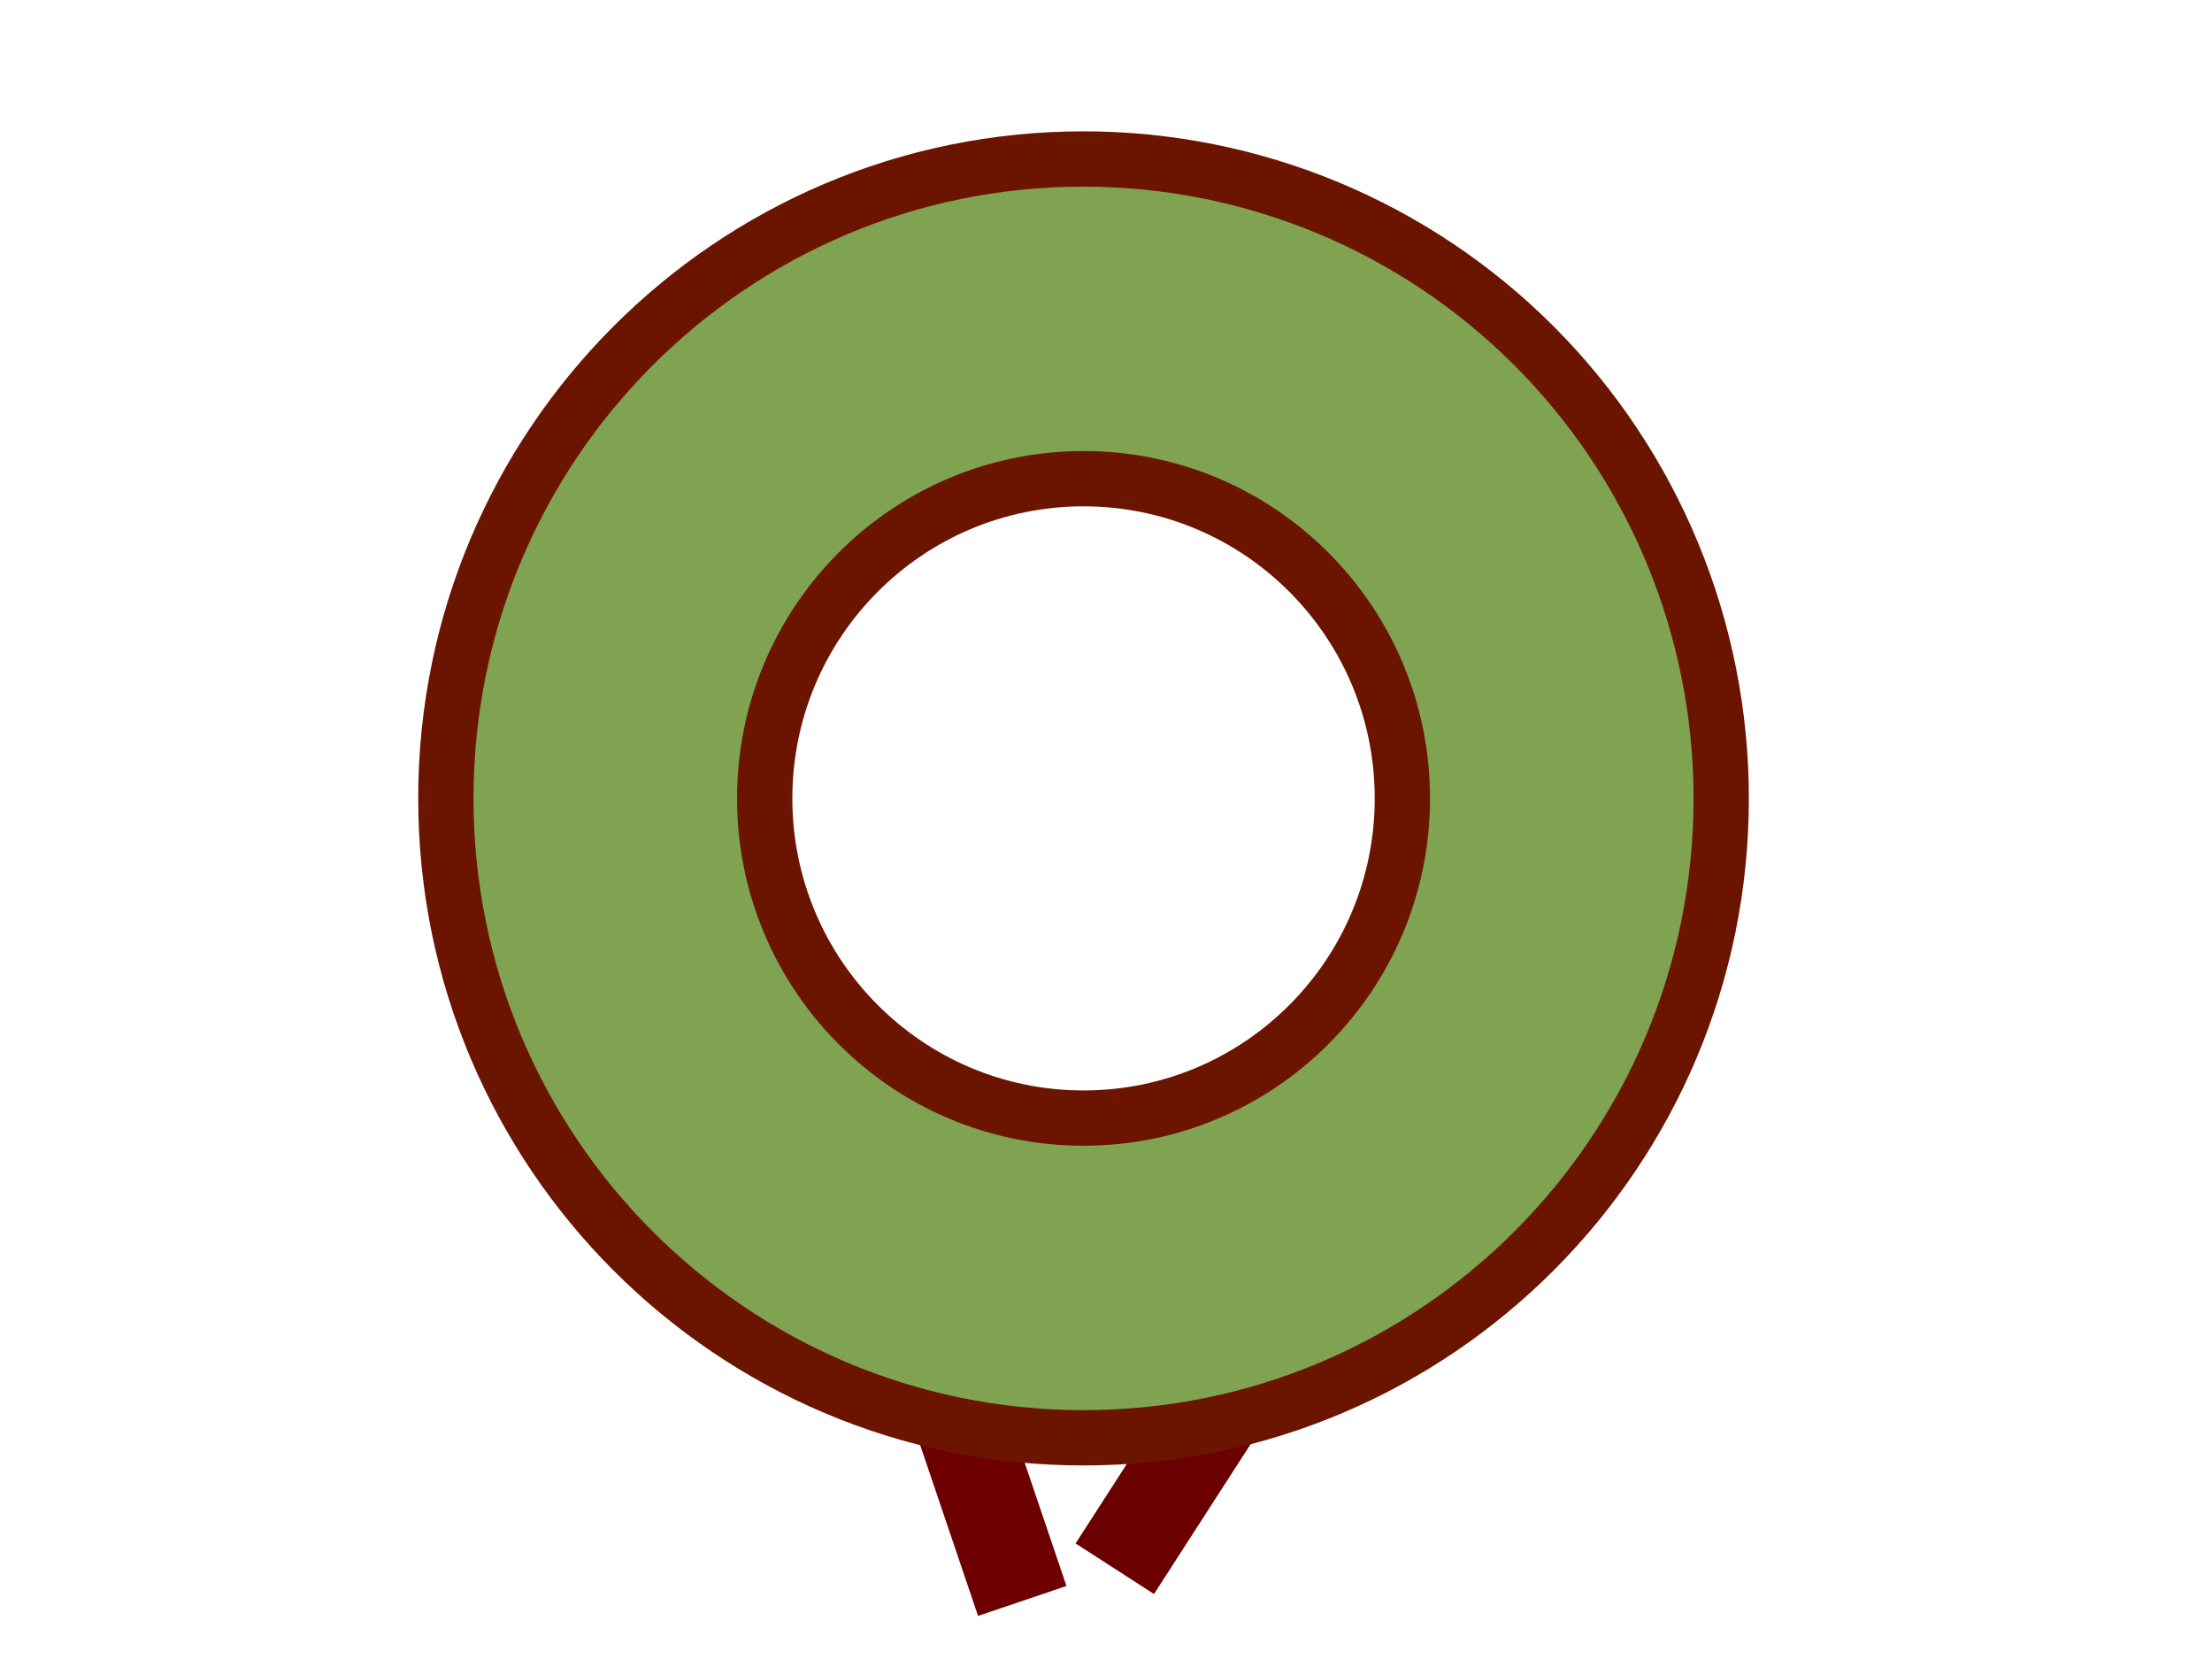 <?xml version="1.0"?>
<svg width="640" height="480" xmlns="http://www.w3.org/2000/svg" xmlns:svg="http://www.w3.org/2000/svg">
 <!-- Created with SVG-edit - http://svg-edit.googlecode.com/ -->
 <g>
  <title>Layer 1</title>
  <line stroke="#6d0000" transform="rotate(10 283.5,427) " id="svg_4" y2="393.476" x2="265.129" y1="460.524" x1="301.871" stroke-linecap="null" stroke-linejoin="null" stroke-dasharray="null" stroke-width="27" fill="none"/>
  <line stroke="#6b0000" id="svg_5" transform="rotate(10 368.561,382.51) " y2="304.231" x2="401.488" y1="460.788" x1="335.634" stroke-linecap="null" stroke-linejoin="null" stroke-dasharray="null" stroke-width="27" fill="none"/>
  <polygon opacity="0" stroke-width="27" stroke="#6d0000" points="198.567,296 198.175,296.539 197.541,296.333 197.541,295.667 198.175,295.461 198.567,296 " strokeWidth="27" strokecolor="#6d0000" fill="none" edge="0.667" orient="x" sides="5" shape="regularPoly" id="svg_7" cy="296" cx="198"/>
  <path id="svg_10" d="m298,298.5l0,0c0,-0.276 0.224,-0.5 0.5,-0.5l0,0c0.133,0 0.26,0.053 0.354,0.146c0.094,0.094 0.146,0.221 0.146,0.354l0,0c0,0.276 -0.224,0.5 -0.5,0.5l0,0c-0.276,0 -0.5,-0.224 -0.5,-0.5zm0.25,0l0,0c0,0.138 0.112,0.25 0.25,0.25c0.138,0 0.25,-0.112 0.25,-0.25c0,-0.138 -0.112,-0.25 -0.25,-0.25l0,0c-0.138,0 -0.25,0.112 -0.25,0.25z" opacity="0" stroke-linecap="null" stroke-linejoin="null" stroke-dasharray="null" stroke-width="27" fill="#ff00ff"/>
  <path stroke="#6b1500" id="svg_12" d="m129,231l0,0c0,-102.173 82.603,-185 184.5,-185l0,0c48.932,0 95.861,19.491 130.461,54.185c34.6,34.694 54.039,81.75 54.039,130.815l0,0c0,102.173 -82.603,185 -184.5,185l0,0c-101.897,0 -184.5,-82.827 -184.5,-185zm92.25,0l0,0c0,51.086 41.302,92.5 92.25,92.5c50.948,0 92.25,-41.414 92.25,-92.5c0,-51.086 -41.302,-92.5 -92.25,-92.5l0,0c-50.948,0 -92.25,41.414 -92.25,92.5z" stroke-linecap="null" stroke-linejoin="null" stroke-dasharray="null" stroke-width="16" fill="#7fa351"/>
 </g>
</svg>